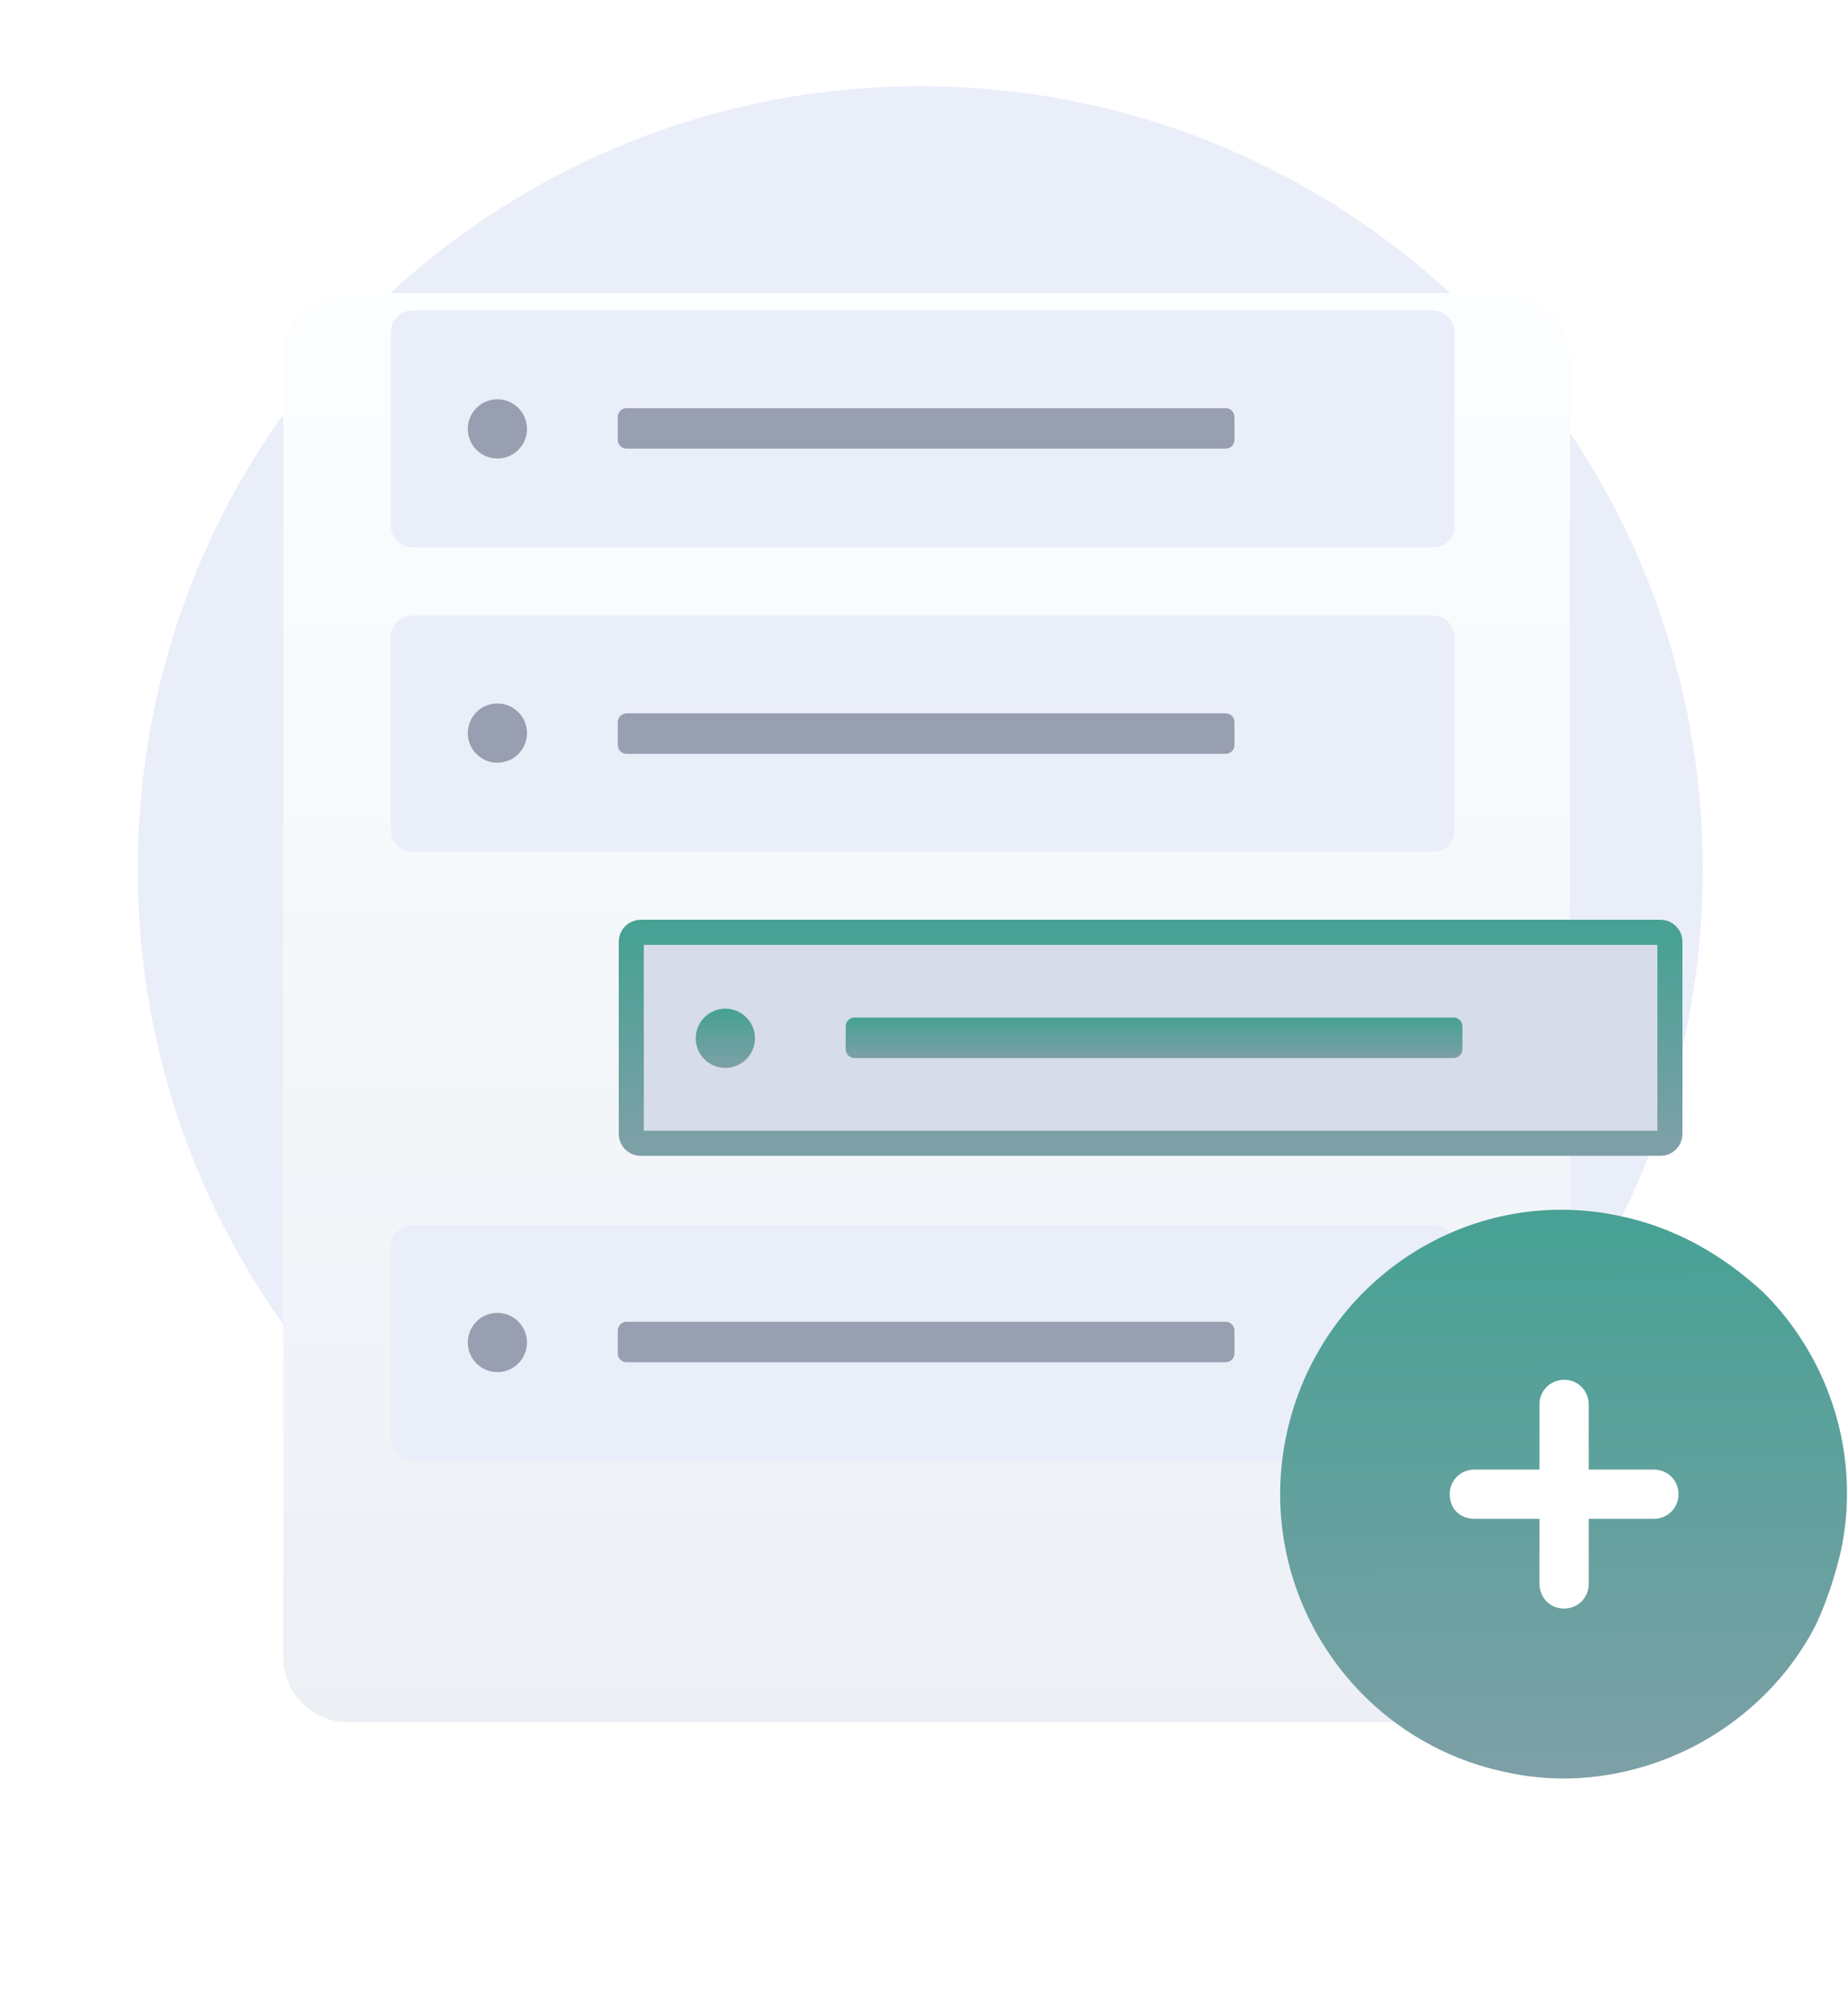 <svg width="134" height="146" viewBox="0 0 134 146" fill="none" xmlns="http://www.w3.org/2000/svg">
<g clip-path="url(#clip0_972_54183)">
<path d="M66.729 119.807C98.065 119.807 123.468 94.386 123.468 63.028C123.468 31.669 98.065 6.248 66.729 6.248C35.393 6.248 9.99 31.669 9.99 63.028C9.99 94.386 35.393 119.807 66.729 119.807Z" fill="#EAEEF9"/>
<g filter="url(#filter0_d_972_54183)">
<path d="M109.12 114.868H25.263C22.688 114.868 20.541 112.791 20.541 110.142V15.915C20.541 13.338 22.616 11.261 25.263 11.261H109.12C111.695 11.261 113.842 13.338 113.842 15.987V110.142C113.842 112.719 111.767 114.868 109.12 114.868Z" fill="url(#paint0_linear_972_54183)"/>
</g>
<path d="M103.894 39.686H29.912C29.053 39.686 28.338 38.97 28.338 38.111V24.077C28.338 23.218 29.053 22.502 29.912 22.502H103.894C104.753 22.502 105.468 23.218 105.468 24.077V38.039C105.54 38.97 104.824 39.686 103.894 39.686Z" fill="#EAEEF9"/>
<path d="M36.066 33.242C37.252 33.242 38.213 32.28 38.213 31.094C38.213 29.908 37.252 28.946 36.066 28.946C34.881 28.946 33.92 29.908 33.92 31.094C33.92 32.28 34.881 33.242 36.066 33.242Z" fill="#989FB0"/>
<path d="M88.869 32.526H45.439C45.081 32.526 44.795 32.24 44.795 31.882V30.235C44.795 29.877 45.081 29.59 45.439 29.59H88.869C89.227 29.59 89.513 29.877 89.513 30.235V31.882C89.513 32.24 89.227 32.526 88.869 32.526Z" fill="#989FB0"/>
<path d="M103.894 61.739H29.912C29.053 61.739 28.338 61.023 28.338 60.164V46.202C28.338 45.343 29.053 44.627 29.912 44.627H103.894C104.753 44.627 105.468 45.343 105.468 46.202V60.164C105.54 61.023 104.824 61.739 103.894 61.739Z" fill="#EAEEF9"/>
<path d="M36.066 55.295C37.252 55.295 38.213 54.334 38.213 53.147C38.213 51.961 37.252 50.999 36.066 50.999C34.881 50.999 33.92 51.961 33.92 53.147C33.92 54.334 34.881 55.295 36.066 55.295Z" fill="#989FB0"/>
<path d="M88.869 54.651H45.439C45.081 54.651 44.795 54.364 44.795 54.007V52.36C44.795 52.002 45.081 51.715 45.439 51.715H88.869C89.227 51.715 89.513 52.002 89.513 52.36V54.007C89.513 54.364 89.227 54.651 88.869 54.651Z" fill="#989FB0"/>
<path d="M103.894 105.917H29.912C29.053 105.917 28.338 105.201 28.338 104.342V90.38C28.338 89.52 29.053 88.805 29.912 88.805H103.894C104.753 88.805 105.468 89.52 105.468 90.38V104.342C105.54 105.201 104.824 105.917 103.894 105.917Z" fill="#EAEEF9"/>
<path d="M36.066 99.473C37.252 99.473 38.213 98.511 38.213 97.325C38.213 96.138 37.252 95.177 36.066 95.177C34.881 95.177 33.92 96.138 33.92 97.325C33.92 98.511 34.881 99.473 36.066 99.473Z" fill="#989FB0"/>
<path d="M88.869 98.757H45.439C45.081 98.757 44.795 98.471 44.795 98.112V96.466C44.795 96.108 45.081 95.821 45.439 95.821H88.869C89.227 95.821 89.513 96.108 89.513 96.466V98.112C89.513 98.471 89.227 98.757 88.869 98.757Z" fill="#989FB0"/>
<path d="M120.421 82.884H46.439C46.083 82.884 45.773 82.576 45.773 82.217V68.255C45.773 67.897 46.083 67.588 46.439 67.588H120.421C120.778 67.588 121.087 67.897 121.087 68.255V82.217C121.087 82.576 120.778 82.884 120.421 82.884Z" fill="#D6DCE8" stroke="url(#paint1_linear_972_54183)" stroke-width="1.817" stroke-miterlimit="10"/>
<path d="M52.596 77.42C53.781 77.42 54.742 76.459 54.742 75.272C54.742 74.086 53.781 73.124 52.596 73.124C51.41 73.124 50.449 74.086 50.449 75.272C50.449 76.459 51.41 77.42 52.596 77.42Z" fill="url(#paint2_linear_972_54183)"/>
<path d="M105.397 76.704H61.966C61.608 76.704 61.322 76.417 61.322 76.059V74.412C61.322 74.054 61.608 73.768 61.966 73.768H105.397C105.754 73.768 106.041 74.054 106.041 74.412V76.059C106.041 76.417 105.754 76.704 105.397 76.704Z" fill="url(#paint3_linear_972_54183)"/>
<path d="M133.467 112.522C133.047 114.306 132.417 116.197 131.682 117.77C129.687 121.656 126.538 124.7 122.654 126.695C118.664 128.689 113.94 129.529 109.216 128.479C98.088 126.17 90.948 115.252 93.258 104.123C95.568 92.995 106.381 85.751 117.509 88.166C121.499 89.005 124.963 91 127.903 93.73C132.837 98.664 134.937 105.802 133.467 112.522Z" fill="url(#paint4_linear_972_54183)"/>
<path d="M119.924 106.538H115.199V101.813C115.199 100.868 114.465 100.029 113.415 100.029C112.47 100.029 111.63 100.763 111.63 101.813V106.538H106.906C105.961 106.538 105.121 107.272 105.121 108.322C105.121 109.372 105.856 110.107 106.906 110.107H111.63V114.831C111.63 115.776 112.365 116.616 113.415 116.616C114.36 116.616 115.199 115.881 115.199 114.831V110.107H119.924C120.868 110.107 121.708 109.372 121.708 108.322C121.708 107.272 120.868 106.538 119.924 106.538Z" fill="white"/>
</g>
<defs>
<filter id="filter0_d_972_54183" x="0.555" y="1.268" width="133.274" height="143.58" filterUnits="userSpaceOnUse" color-interpolation-filters="sRGB">
<feFlood flood-opacity="0" result="BackgroundImageFix"/>
<feColorMatrix in="SourceAlpha" type="matrix" values="0 0 0 0 0 0 0 0 0 0 0 0 0 0 0 0 0 0 127 0" result="hardAlpha"/>
<feOffset dy="9.993"/>
<feGaussianBlur stdDeviation="9.993"/>
<feColorMatrix type="matrix" values="0 0 0 0 0.398 0 0 0 0 0.477 0 0 0 0 0.575 0 0 0 0.27 0"/>
<feBlend mode="normal" in2="BackgroundImageFix" result="effect1_dropShadow_972_54183"/>
<feBlend mode="normal" in="SourceGraphic" in2="effect1_dropShadow_972_54183" result="shape"/>
</filter>
<linearGradient id="paint0_linear_972_54183" x1="67.161" y1="8.865" x2="67.161" y2="115.985" gradientUnits="userSpaceOnUse">
<stop stop-color="#FDFEFF"/>
<stop offset="0.996" stop-color="#ECF0F5"/>
</linearGradient>
<linearGradient id="paint1_linear_972_54183" x1="83.436" y1="68.12" x2="83.448" y2="82.924" gradientUnits="userSpaceOnUse">
<stop stop-color="#48A194"/>
<stop offset="1" stop-color="#7DA0A7"/>
</linearGradient>
<linearGradient id="paint2_linear_972_54183" x1="52.596" y1="73.273" x2="52.613" y2="77.431" gradientUnits="userSpaceOnUse">
<stop stop-color="#48A194"/>
<stop offset="1" stop-color="#7DA0A7"/>
</linearGradient>
<linearGradient id="paint3_linear_972_54183" x1="83.685" y1="73.87" x2="83.686" y2="76.711" gradientUnits="userSpaceOnUse">
<stop stop-color="#48A194"/>
<stop offset="1" stop-color="#7DA0A7"/>
</linearGradient>
<linearGradient id="paint4_linear_972_54183" x1="113.379" y1="89.133" x2="113.538" y2="129.041" gradientUnits="userSpaceOnUse">
<stop stop-color="#48A194"/>
<stop offset="1" stop-color="#7DA0A7"/>
</linearGradient>
<clipPath id="clip0_972_54183">
<rect width="133.546" height="144.447" fill="white" transform="translate(0.412 0.798)"/>
</clipPath>
</defs>
</svg>
